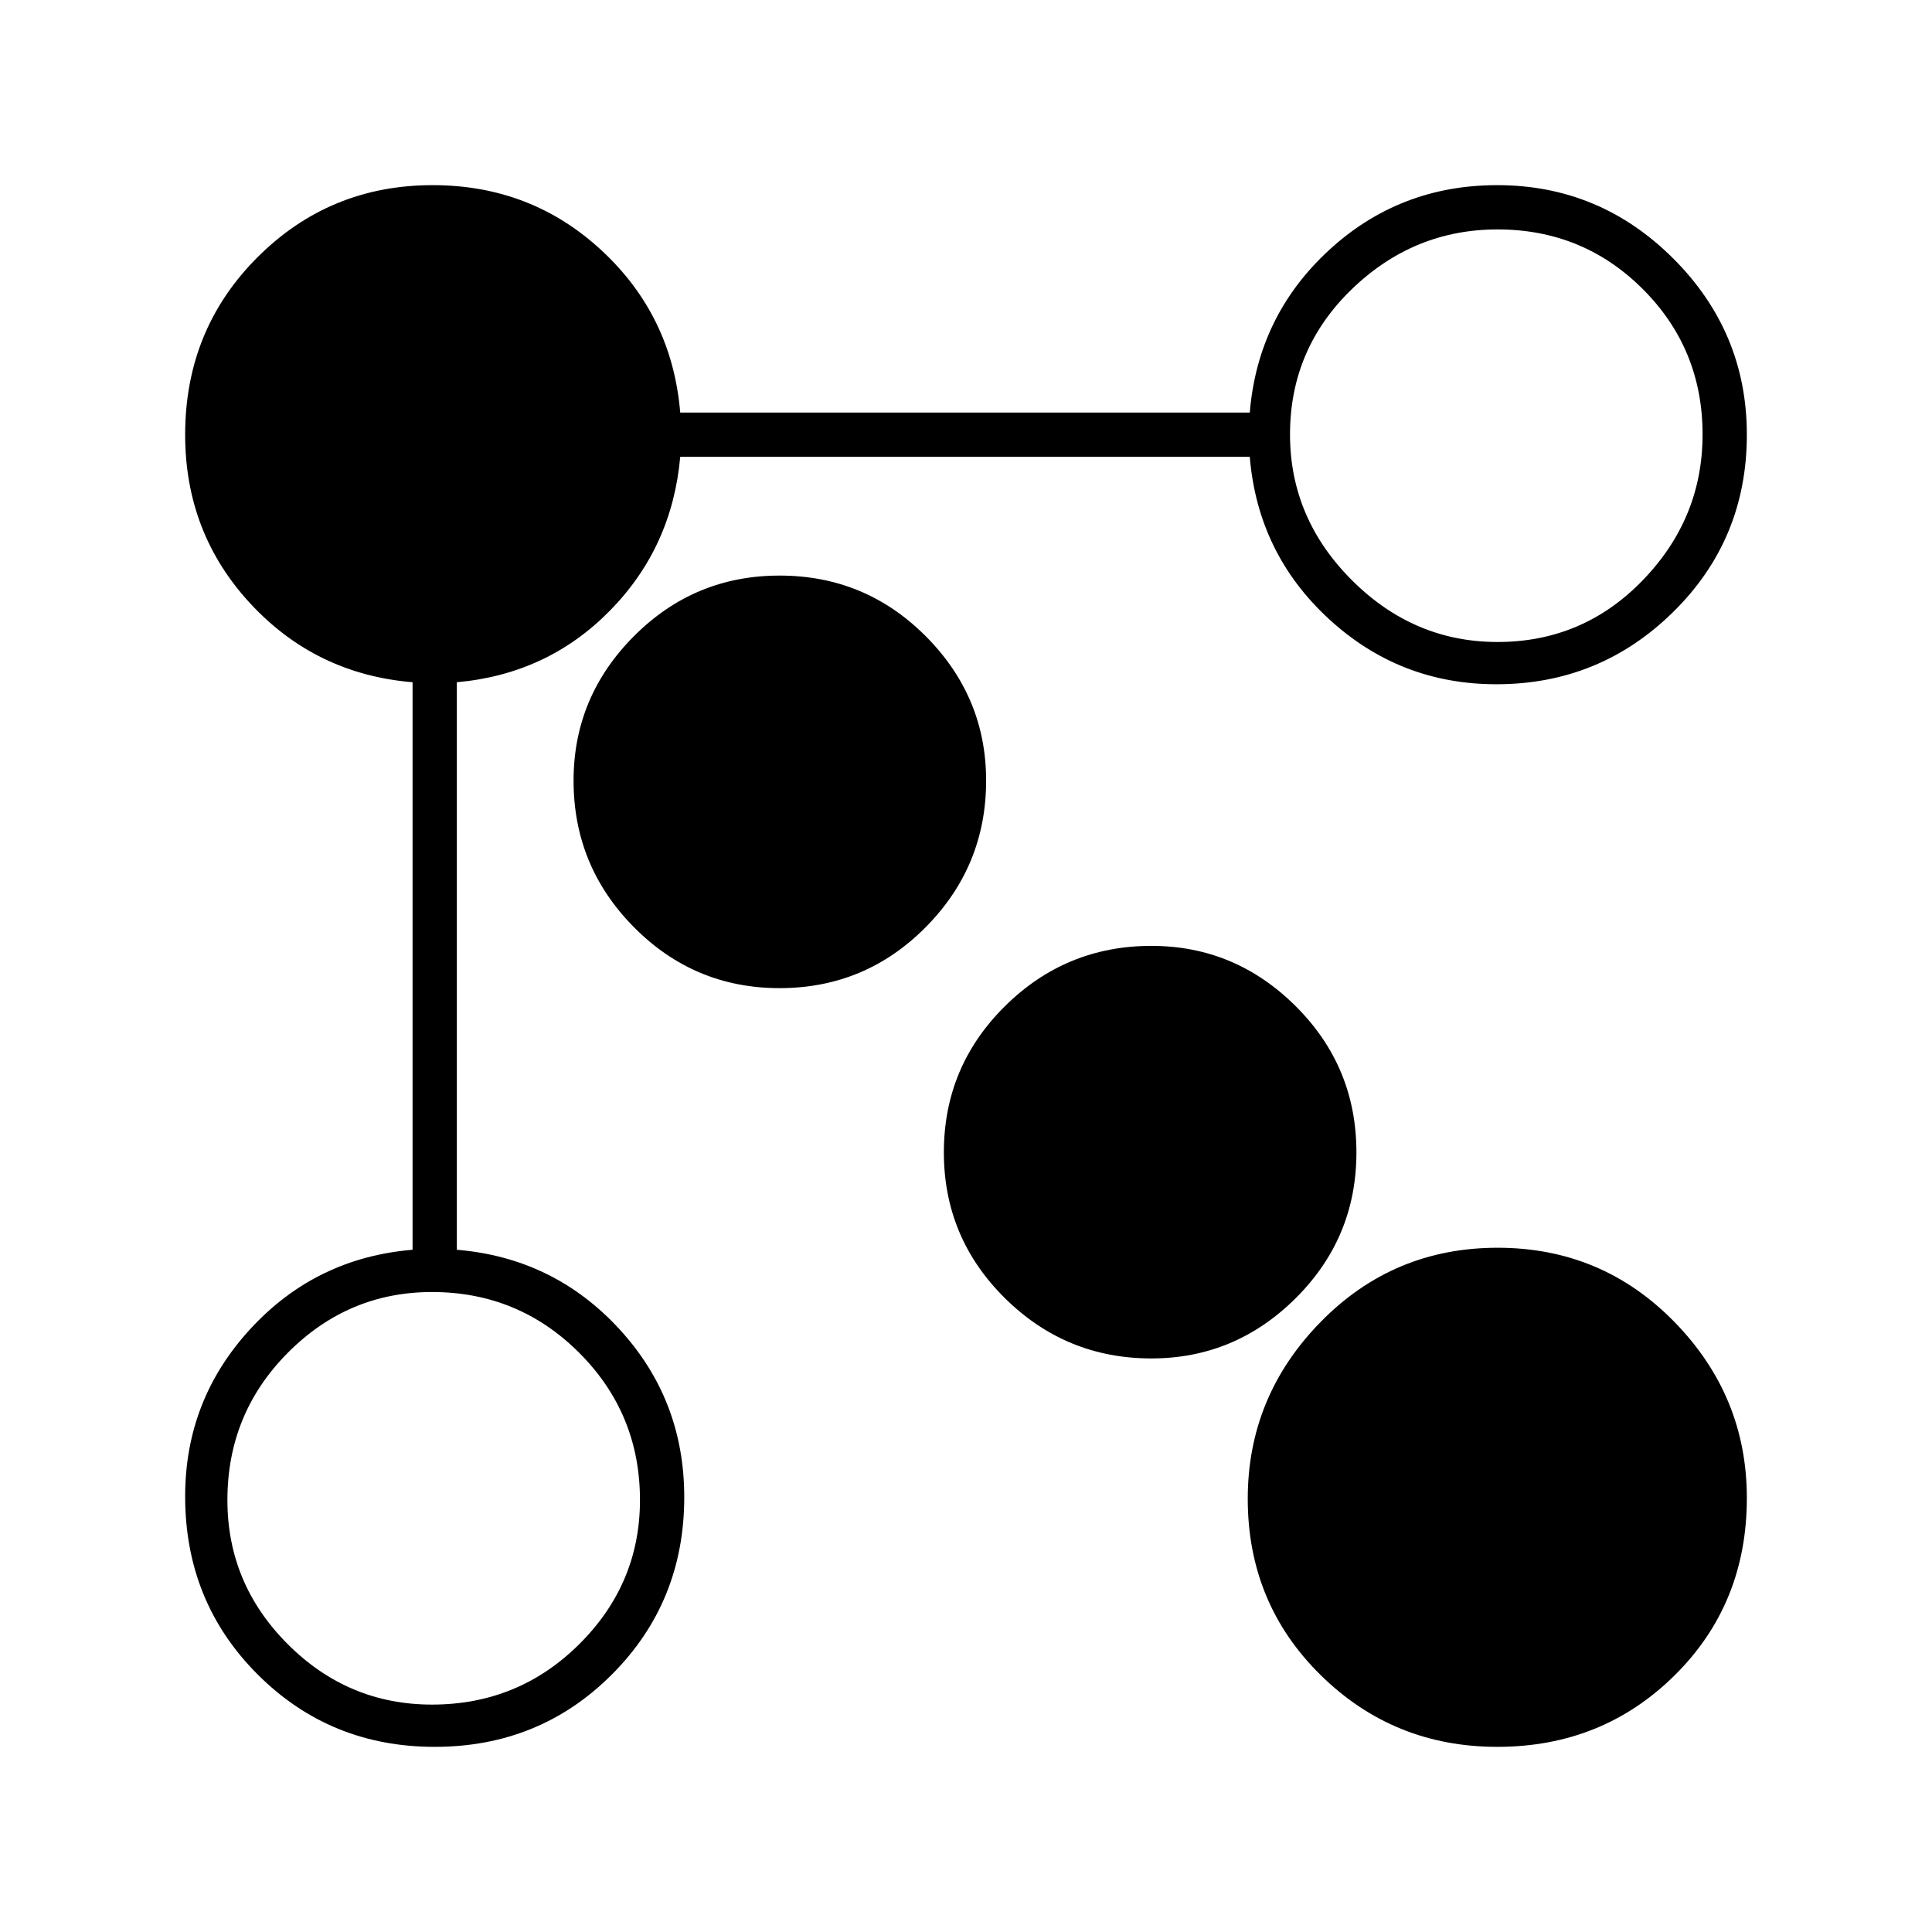<svg xmlns="http://www.w3.org/2000/svg" height="48" viewBox="0 -960 960 960" width="48"><path d="M743.537-620q-48.048 0-83.292-32.5Q625-685 621-733H338q-4 45-35 76.5T227-621v282q48 4 80.5 39.149t32.5 83.778Q340-164 304.087-128 268.175-92 216-92q-52 0-88-36t-36-88.463q0-48.048 32.5-83.292Q157-335 205-339v-282q-48-4-80.5-39T92-744q0-52.175 35.869-88.088Q163.738-868 215-868q49 0 84 32.5t39 80.5h283q4-48 39.149-80.5t83.778-32.5q51.048 0 87.56 36.513Q868-794.975 868-744q0 52-36.513 88-36.512 36-87.95 36ZM744-92q-51.525 0-87.763-35.65Q620-163.3 620-215.274q0-50.8 36.128-87.763 36.129-36.963 88-36.963Q796-340 832-303.146t36 87.5Q868-163 832.088-127.5 796.175-92 744-92Zm.115-549q42.535 0 72.21-30.728Q846-702.455 846-744.115q0-42.535-29.675-72.21Q786.65-846 744.115-846q-41.66 0-72.387 29.675Q641-786.65 641-744.115q0 41.66 30.728 72.387Q702.455-641 744.115-641ZM387.369-469q42.581 0 72.606-30.29Q490-529.58 490-572.115q0-41.66-30.025-71.773Q429.95-674 387.369-674 345-674 315-643.888q-30 30.113-30 71.773 0 42.535 30 72.825Q345-469 387.369-469Zm184.746 184q41.66 0 71.773-30Q674-345 674-387.369q0-42.581-30.112-72.606Q613.775-490 572.115-490q-42.535 0-72.825 30.025Q469-429.95 469-387.369 469-345 499.29-315t72.825 30ZM214.653-113q42.954 0 73.151-30Q318-173 318-214.653q0-42.954-30.196-73.151Q257.607-318 214.653-318 173-318 143-287.804q-30 30.197-30 73.151Q113-173 143-143q30 30 71.653 30ZM744-744ZM388-572Zm184 184ZM216-216Z"/></svg>